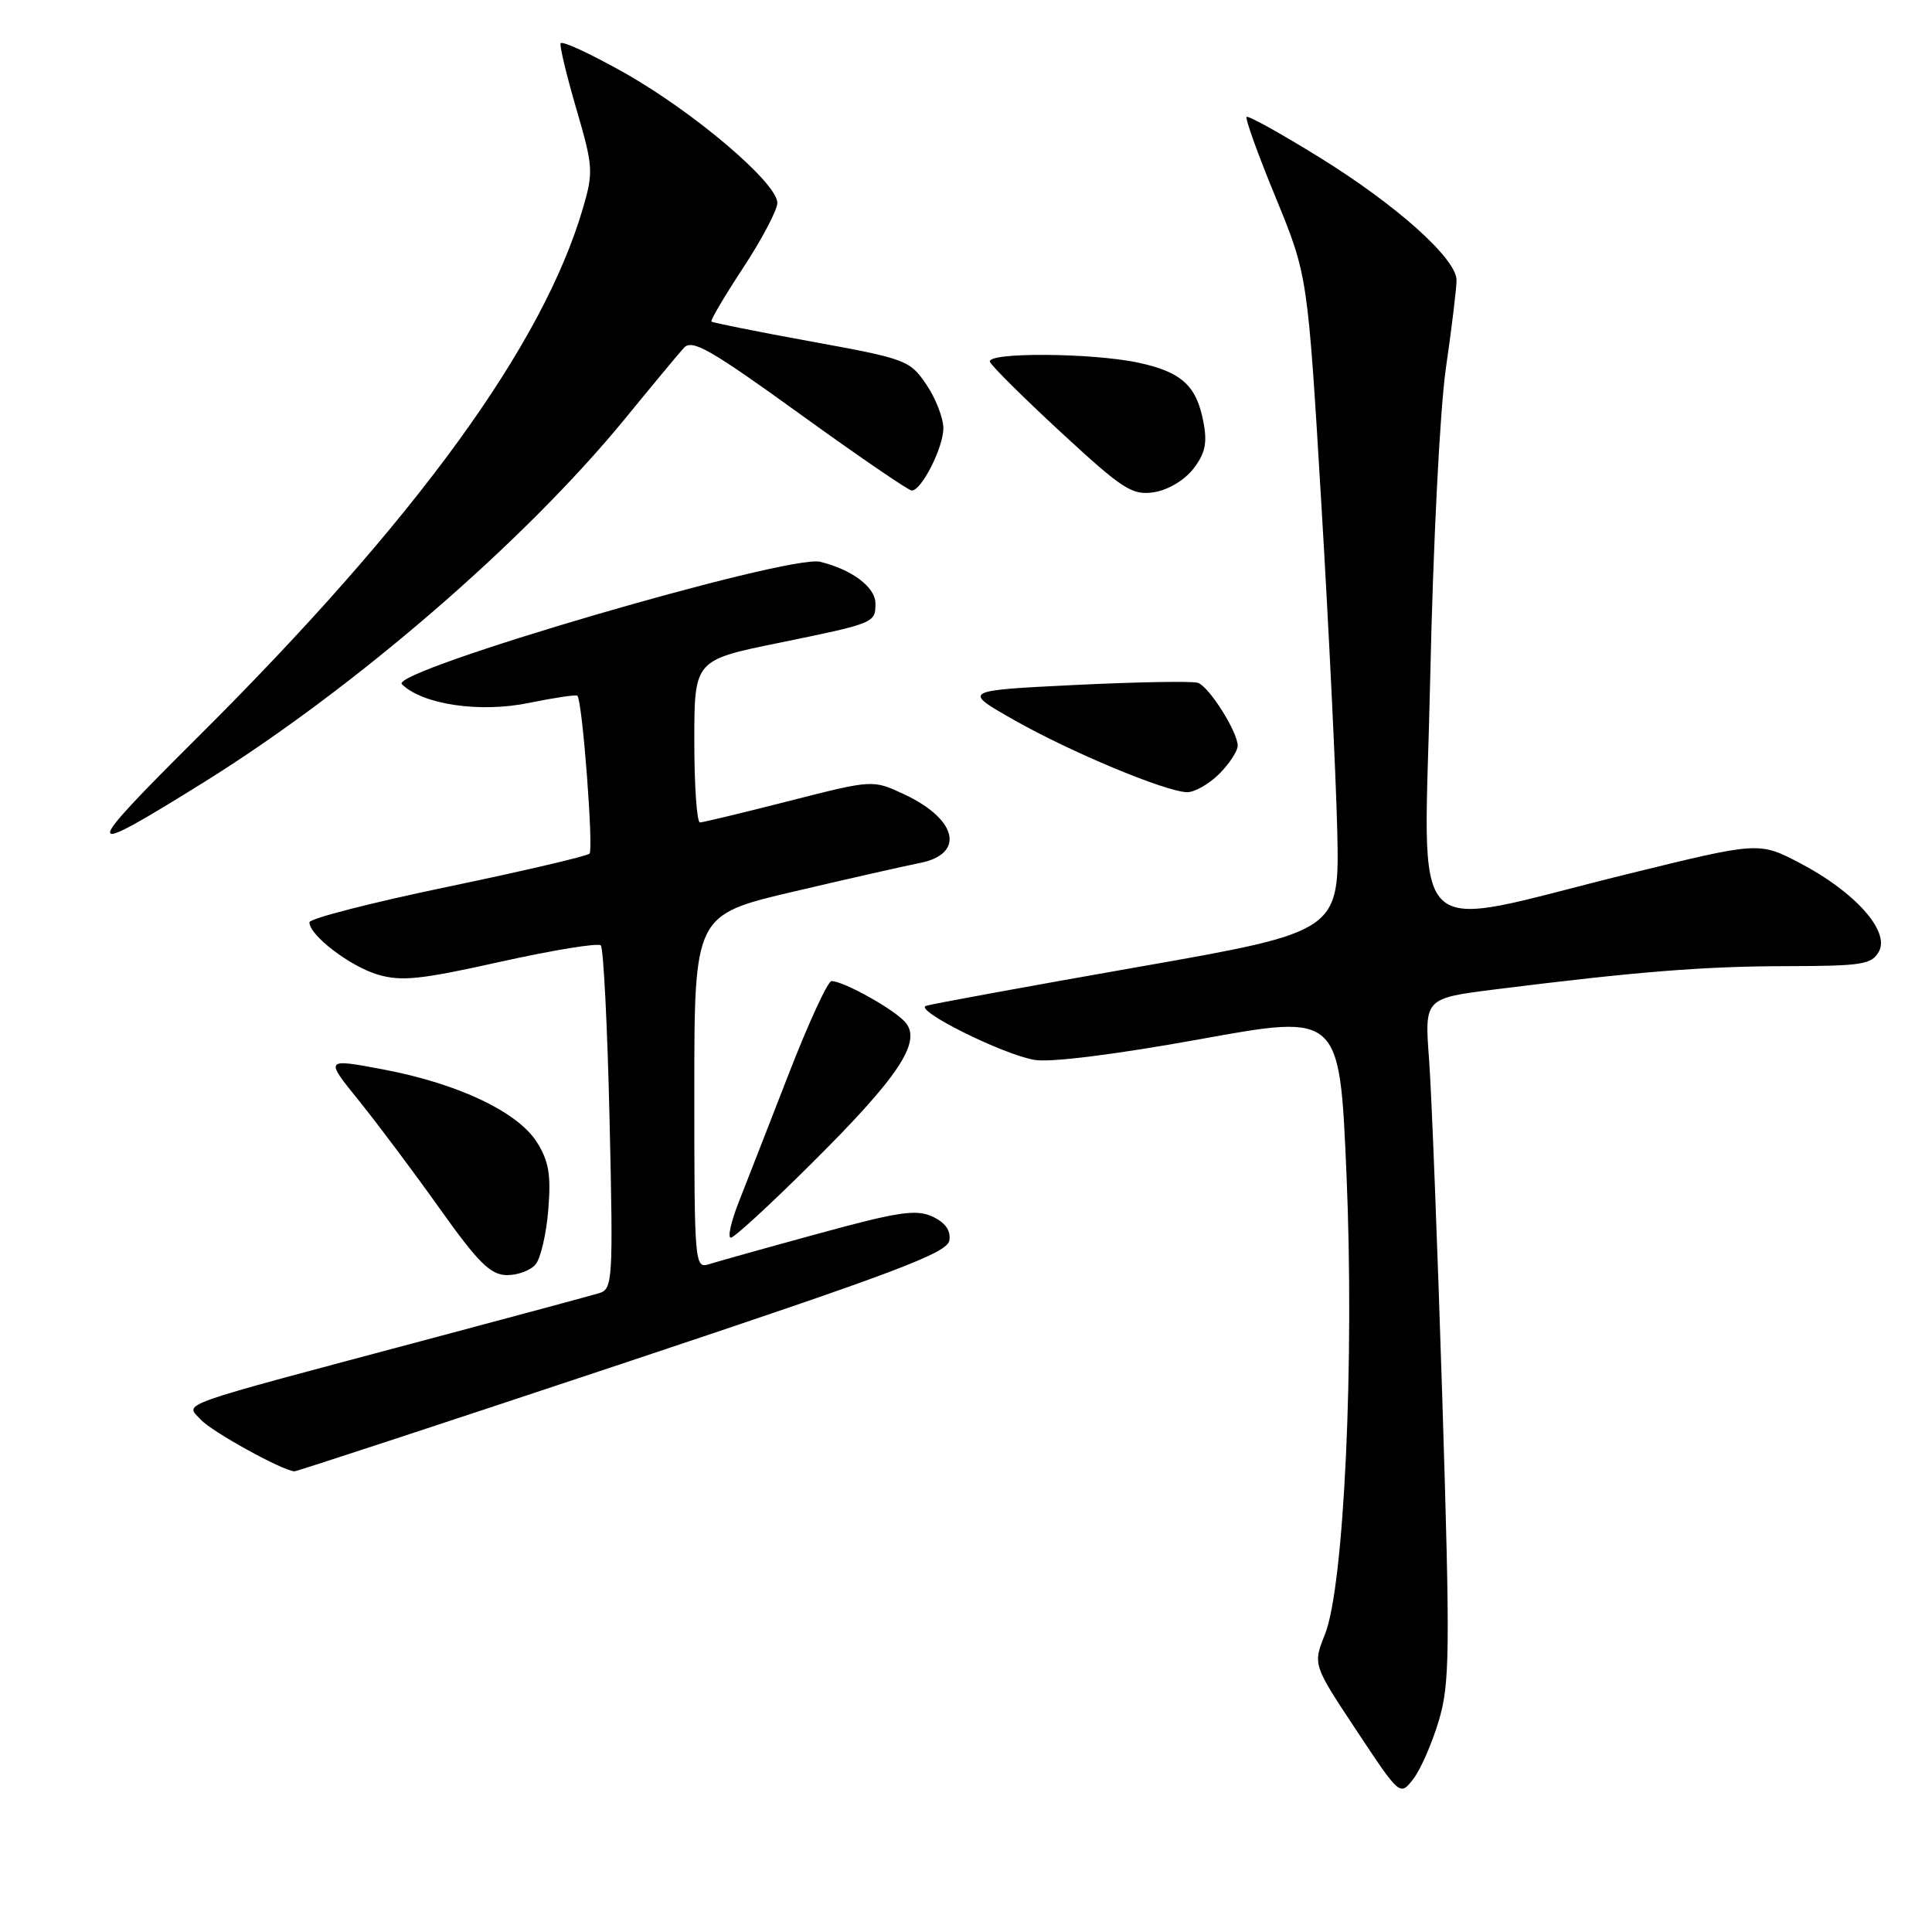 <?xml version="1.0" encoding="UTF-8" standalone="no"?>
<!DOCTYPE svg PUBLIC "-//W3C//DTD SVG 1.1//EN" "http://www.w3.org/Graphics/SVG/1.1/DTD/svg11.dtd" >
<svg xmlns="http://www.w3.org/2000/svg" xmlns:xlink="http://www.w3.org/1999/xlink" version="1.1" viewBox="0 0 256 256">
 <g >
 <path fill="currentColor"
d=" M 190.64 228.03 C 192.11 223.10 192.16 219.00 191.12 185.53 C 190.48 165.17 189.69 144.85 189.36 140.39 C 188.75 132.28 188.75 132.28 198.12 131.10 C 216.95 128.74 225.73 128.04 236.71 128.02 C 246.81 128.00 248.03 127.80 248.98 126.05 C 250.41 123.36 245.78 118.18 238.55 114.39 C 233.09 111.53 233.09 111.53 215.80 115.78 C 185.67 123.18 188.73 126.18 189.51 89.90 C 189.89 72.15 190.80 54.26 191.59 48.76 C 192.37 43.40 193.00 38.17 193.00 37.13 C 193.00 34.28 185.05 27.16 174.77 20.81 C 169.70 17.68 165.38 15.28 165.18 15.49 C 164.97 15.70 166.70 20.51 169.04 26.18 C 173.27 36.50 173.27 36.50 175.07 66.50 C 176.06 83.00 177.01 102.56 177.19 109.97 C 177.50 123.44 177.50 123.44 150.70 128.15 C 135.96 130.74 123.36 133.05 122.70 133.28 C 121.06 133.84 132.79 139.69 137.06 140.44 C 139.16 140.81 147.73 139.74 159.00 137.70 C 177.50 134.34 177.50 134.34 178.41 155.42 C 179.49 180.38 178.10 210.21 175.56 216.57 C 173.96 220.57 173.96 220.57 179.73 229.28 C 185.50 237.99 185.50 237.99 187.25 235.75 C 188.22 234.51 189.74 231.04 190.64 228.03 Z  M 82.51 180.67 C 118.81 168.57 125.55 166.03 125.80 164.35 C 125.99 163.02 125.24 161.98 123.53 161.19 C 121.37 160.21 118.96 160.58 108.45 163.46 C 101.56 165.34 95.04 167.17 93.96 167.51 C 92.05 168.12 92.00 167.54 92.00 144.68 C 92.00 121.22 92.00 121.22 105.25 118.12 C 112.54 116.41 120.00 114.72 121.84 114.36 C 127.90 113.19 126.90 108.59 119.87 105.28 C 115.67 103.30 115.67 103.30 104.58 106.13 C 98.49 107.68 93.16 108.97 92.75 108.98 C 92.34 108.99 92.00 104.16 92.00 98.24 C 92.00 87.47 92.00 87.47 103.17 85.19 C 115.92 82.58 116.00 82.55 116.00 79.96 C 116.00 77.81 112.91 75.48 108.68 74.44 C 104.50 73.41 51.49 88.93 53.25 90.66 C 55.99 93.36 63.61 94.48 70.09 93.14 C 73.46 92.45 76.34 92.02 76.51 92.19 C 77.17 92.88 78.67 112.54 78.11 113.11 C 77.77 113.45 69.29 115.43 59.25 117.52 C 49.21 119.61 41.00 121.72 41.00 122.21 C 41.00 123.93 46.34 128.02 50.03 129.13 C 53.17 130.07 55.73 129.80 66.35 127.43 C 73.29 125.89 79.25 124.92 79.61 125.27 C 79.96 125.63 80.49 136.01 80.77 148.35 C 81.26 169.72 81.19 170.80 79.39 171.35 C 78.35 171.67 68.05 174.44 56.50 177.52 C 22.56 186.57 24.56 185.86 26.58 188.09 C 28.02 189.68 37.35 194.84 39.01 194.96 C 39.29 194.98 58.86 188.55 82.51 180.67 Z  M 70.97 167.54 C 71.64 166.73 72.40 163.47 72.65 160.29 C 73.03 155.68 72.72 153.86 71.15 151.36 C 68.60 147.32 60.70 143.58 50.75 141.70 C 43.03 140.25 43.03 140.25 47.58 145.87 C 50.08 148.97 54.91 155.42 58.31 160.21 C 63.36 167.30 64.99 168.92 67.13 168.96 C 68.57 168.98 70.30 168.34 70.97 167.54 Z  M 107.62 154.08 C 119.05 142.72 122.14 138.08 120.00 135.50 C 118.60 133.81 111.80 130.00 110.18 130.00 C 109.69 130.00 107.15 135.51 104.53 142.25 C 101.91 148.99 98.93 156.64 97.90 159.25 C 96.87 161.86 96.39 164.00 96.84 164.00 C 97.29 164.00 102.14 159.54 107.62 154.08 Z  M 27.00 103.66 C 46.84 91.31 69.41 71.84 82.76 55.55 C 86.38 51.12 89.92 46.86 90.62 46.09 C 91.70 44.90 94.10 46.27 105.97 54.84 C 113.71 60.43 120.39 65.00 120.81 65.00 C 122.11 65.00 125.00 59.31 125.00 56.74 C 125.00 55.40 123.99 52.79 122.75 50.96 C 120.58 47.74 120.06 47.54 107.53 45.26 C 100.40 43.96 94.43 42.76 94.27 42.61 C 94.11 42.45 96.01 39.23 98.49 35.46 C 100.97 31.68 103.00 27.82 103.00 26.88 C 103.00 24.25 91.98 14.87 82.77 9.67 C 78.22 7.10 74.40 5.34 74.28 5.75 C 74.15 6.16 75.10 10.10 76.39 14.50 C 78.58 22.00 78.64 22.81 77.27 27.50 C 71.94 45.79 55.10 68.93 26.16 97.72 C 10.54 113.26 10.63 113.85 27.00 103.66 Z  M 161.55 102.55 C 162.90 101.20 164.00 99.51 164.00 98.80 C 163.99 96.97 160.24 91.02 158.74 90.48 C 158.06 90.23 150.75 90.36 142.50 90.76 C 127.50 91.50 127.50 91.50 134.36 95.40 C 141.86 99.66 154.45 104.91 157.30 104.97 C 158.28 104.98 160.20 103.90 161.55 102.55 Z  M 158.09 62.16 C 159.67 60.15 159.99 58.75 159.48 56.03 C 158.58 51.12 156.59 49.29 150.85 48.06 C 144.69 46.74 130.71 46.66 131.17 47.94 C 131.35 48.46 135.59 52.67 140.59 57.29 C 148.76 64.84 150.01 65.65 152.86 65.23 C 154.70 64.96 156.90 63.67 158.09 62.16 Z "/>
</g>
</svg>